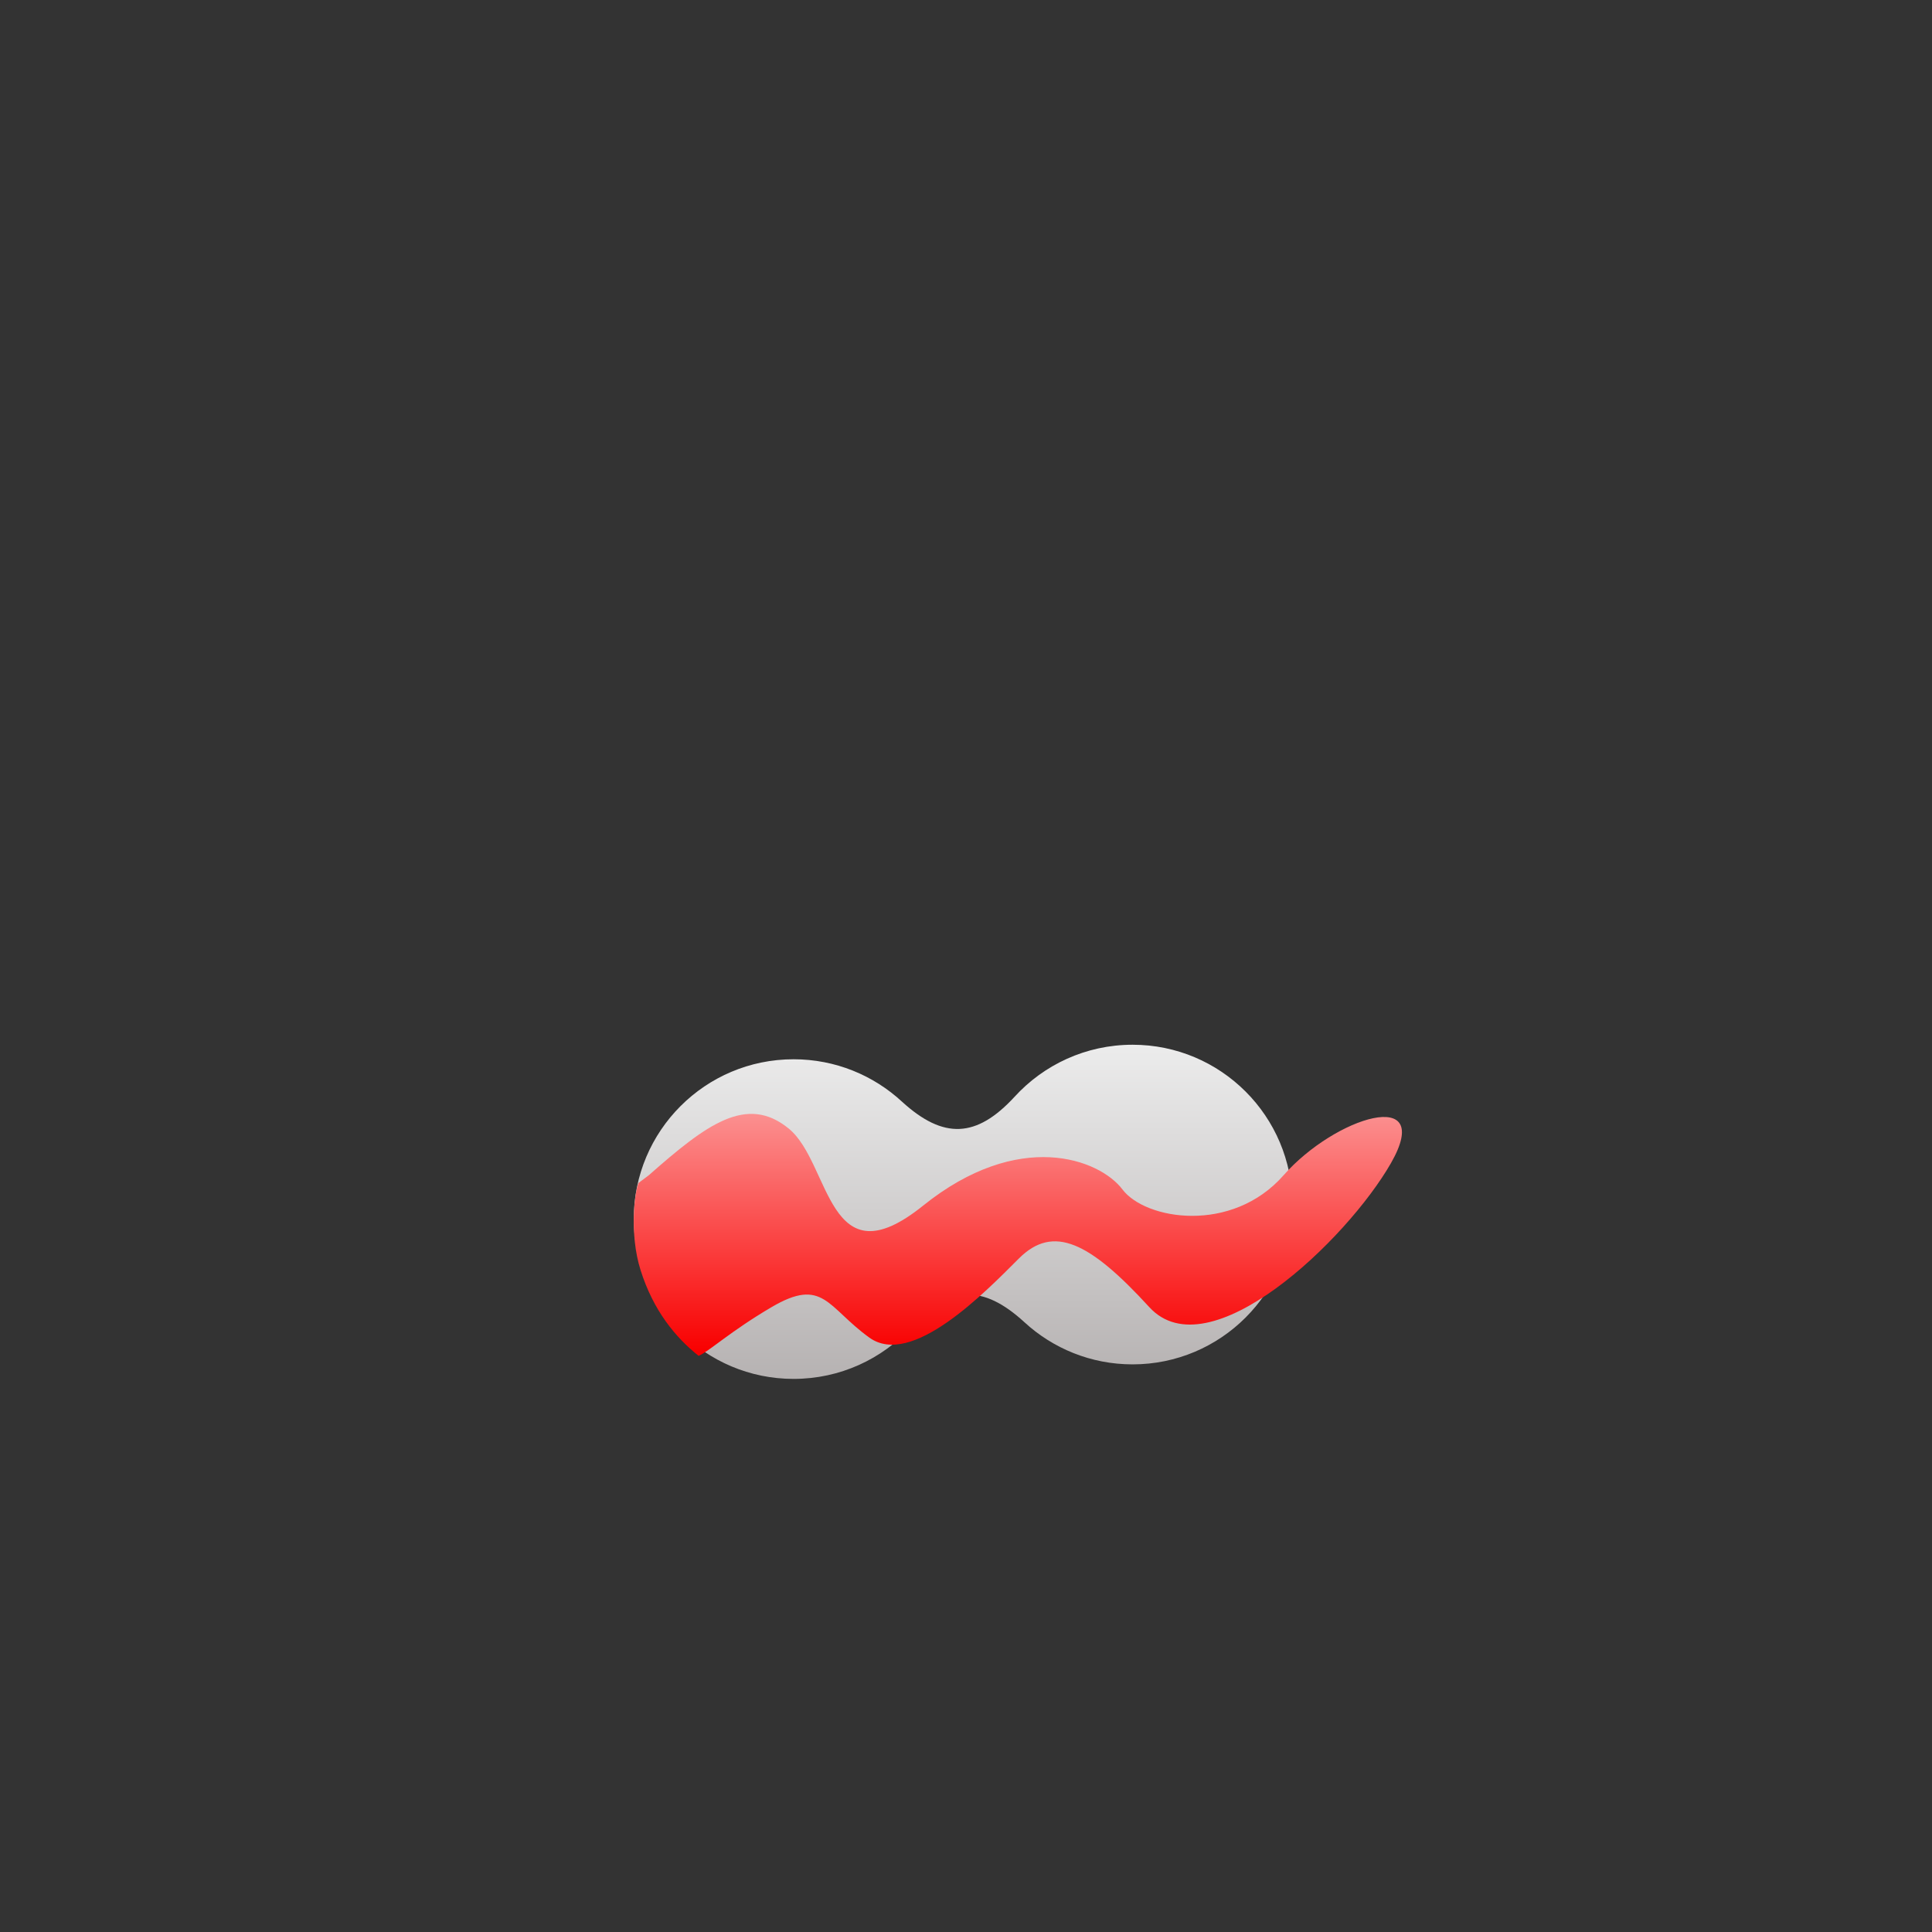 <svg width="503" height="503" viewBox="0 0 503 503" fill="none" xmlns="http://www.w3.org/2000/svg">
<rect x="0" y="0" width="503" height="503" fill="#333333" stroke="none"/>
<path fill-rule="evenodd" clip-rule="evenodd" d="M336.478 313.609C336.478 336.589 317.849 355.217 294.87 355.217C284.002 355.217 274.107 351.051 266.695 344.228C255.848 334.291 247.224 334.673 237.263 345.527C229.658 353.809 218.739 359 206.609 359C183.629 359 165 340.371 165 317.391C165 294.411 183.629 275.782 206.609 275.782C217.51 275.782 227.432 279.975 234.85 286.835C245.632 296.676 254.22 296.307 264.12 285.577C271.73 277.234 282.688 272 294.87 272C317.849 272 336.478 290.629 336.478 313.609Z" fill="url(#paint0_linear_4_409)"/>
<path d="M205.358 293.833C194.373 284.852 183.888 292.776 168.908 305.983L166.272 307.961C165.274 310.075 163.772 321.155 166.772 330.677C170.1 341.243 175.899 348.245 181.891 353C184.72 351.767 190.079 346.661 200.865 340.321C214.346 332.397 215.345 340.321 226.33 348.245C237.315 356.17 256.289 336.623 265.276 327.643C274.264 318.662 283.751 323.416 299.23 340.321C314.709 357.226 350.659 322.888 362.144 302.814C373.628 282.739 347.663 290.663 334.182 305.983C320.7 321.303 298.231 317.605 292.239 309.681C286.248 301.757 265.276 293.833 240.31 313.907C215.345 333.982 216.343 302.814 205.358 293.833Z" fill="url(#paint1_linear_4_409)"/>
<defs>
<linearGradient id="paint0_linear_4_409" x1="250.739" y1="272" x2="250.739" y2="359" gradientUnits="userSpaceOnUse">
<stop stop-color="#ECECEC"/>
<stop offset="1" stop-color="#B6B2B2"/>
</linearGradient>
<linearGradient id="paint1_linear_4_409" x1="262.379" y1="290" x2="262.379" y2="351.943" gradientUnits="userSpaceOnUse">
<stop stop-color="#FB9090"/>
<stop offset="1" stop-color="#F90000"/>
</linearGradient>
</defs>
</svg>
